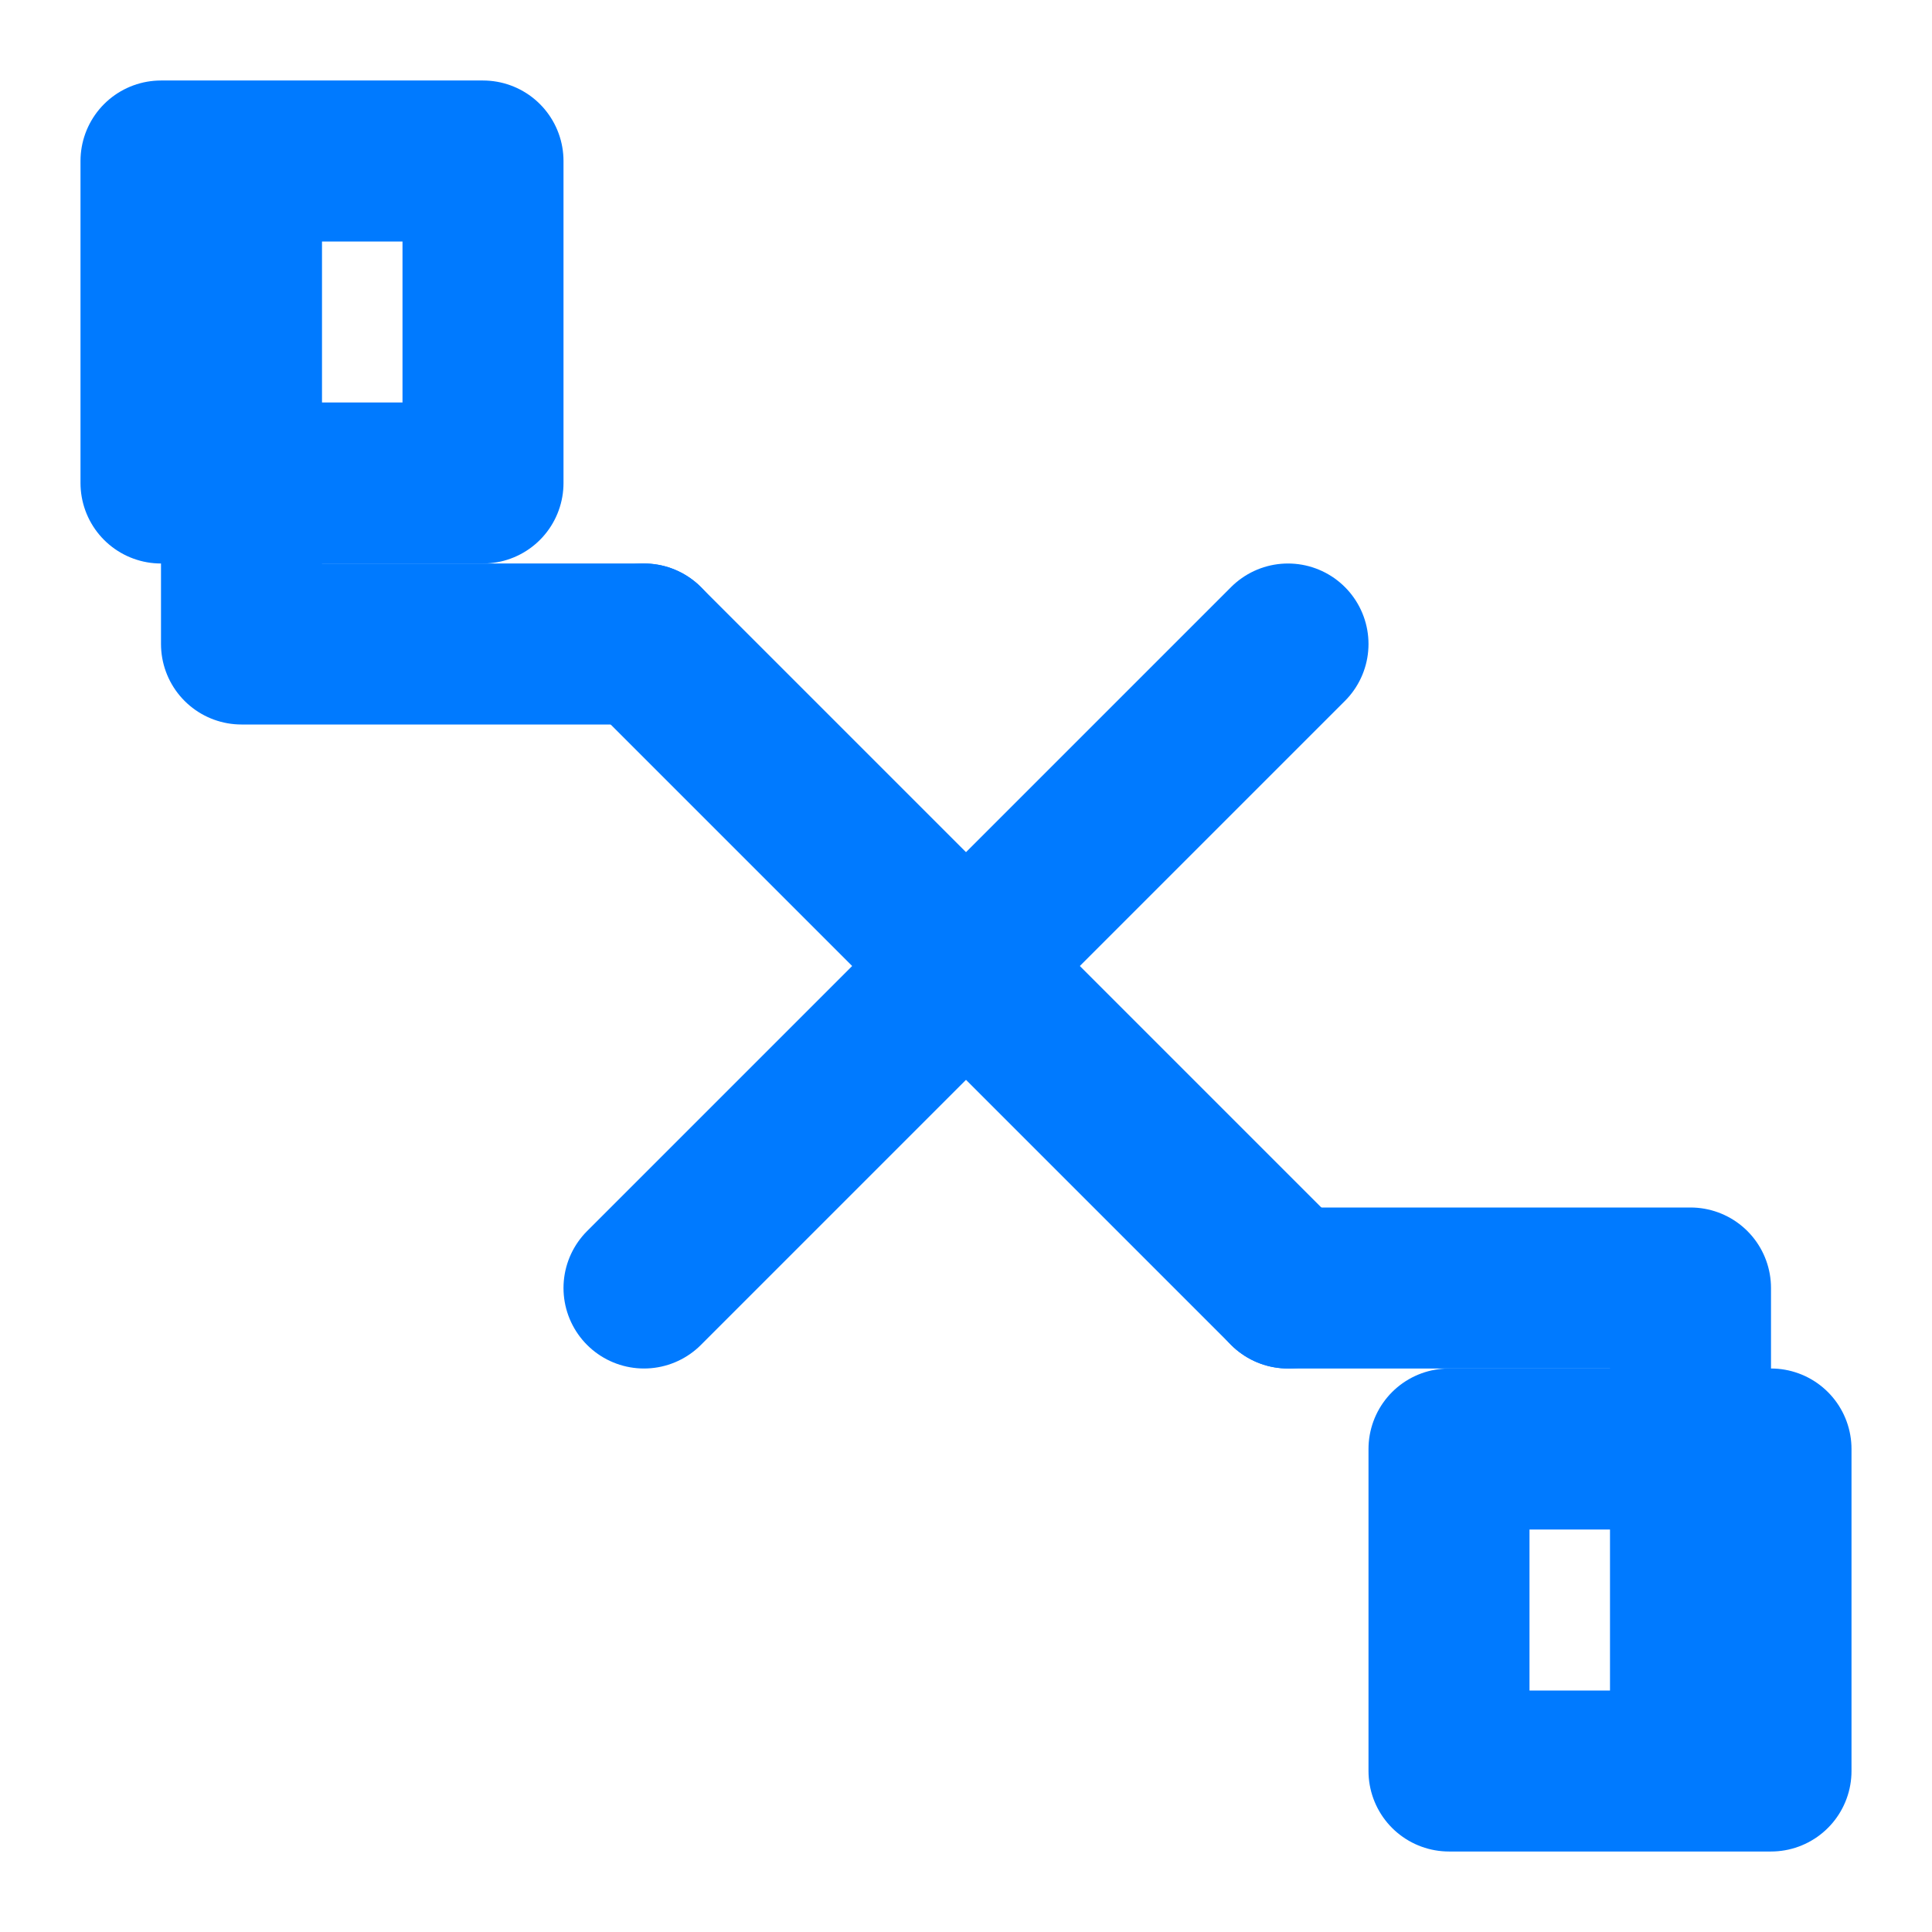 <svg xmlns="http://www.w3.org/2000/svg" viewBox="0 0 24 24" fill="none" stroke="#007AFF" stroke-width="2" stroke-linecap="round" stroke-linejoin="round">
  <path d="M3 3v5h5"/>
  <path d="M21 21v-5h-5"/>
  <path d="M8 8l8 8"/>
  <path d="M8 16l8-8"/>
  <rect x="2" y="2" width="4" height="4"/>
  <rect x="18" y="18" width="4" height="4"/>
</svg> 